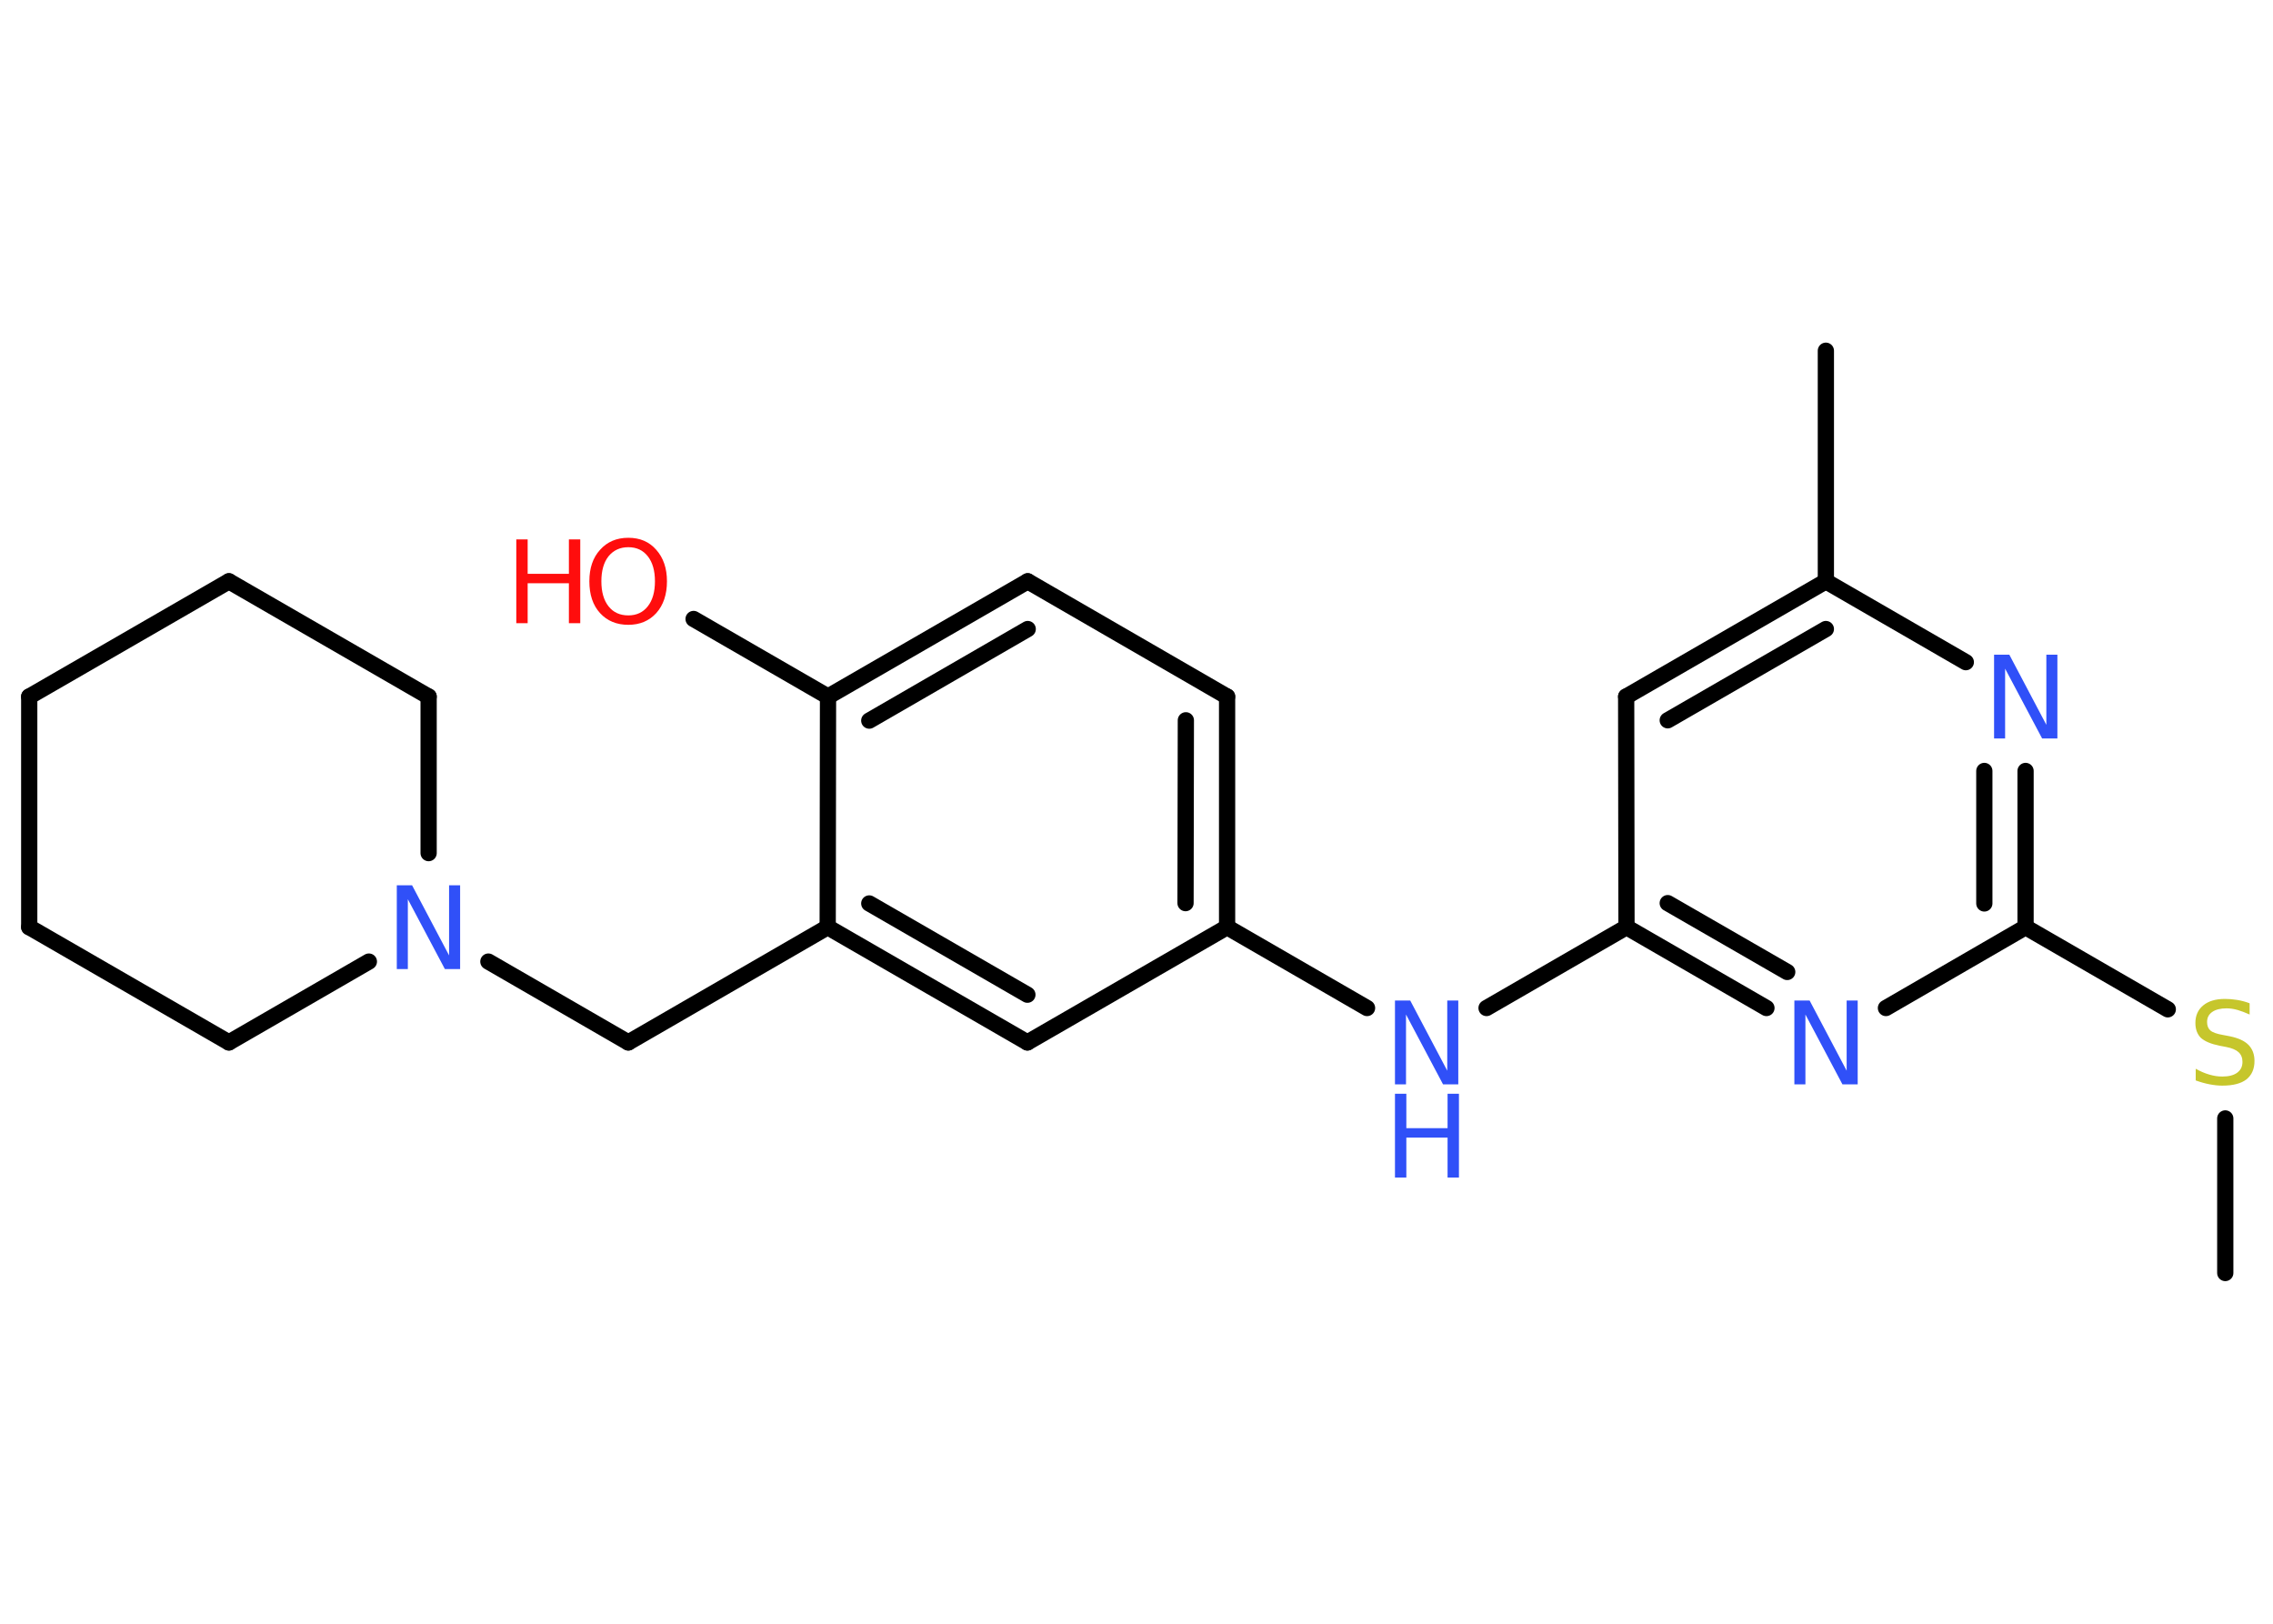 <?xml version='1.0' encoding='UTF-8'?>
<!DOCTYPE svg PUBLIC "-//W3C//DTD SVG 1.1//EN" "http://www.w3.org/Graphics/SVG/1.1/DTD/svg11.dtd">
<svg version='1.2' xmlns='http://www.w3.org/2000/svg' xmlns:xlink='http://www.w3.org/1999/xlink' width='70.0mm' height='50.0mm' viewBox='0 0 70.0 50.0'>
  <desc>Generated by the Chemistry Development Kit (http://github.com/cdk)</desc>
  <g stroke-linecap='round' stroke-linejoin='round' stroke='#000000' stroke-width='.5' fill='#3050F8'>
    <rect x='.0' y='.0' width='70.0' height='50.0' fill='#FFFFFF' stroke='none'/>
    <g id='mol1' class='mol'>
      <line id='mol1bnd1' class='bond' x1='68.53' y1='39.2' x2='68.53' y2='34.44'/>
      <line id='mol1bnd2' class='bond' x1='66.76' y1='31.08' x2='62.38' y2='28.55'/>
      <g id='mol1bnd3' class='bond'>
        <line x1='62.38' y1='28.55' x2='62.38' y2='23.74'/>
        <line x1='61.11' y1='27.82' x2='61.11' y2='23.74'/>
      </g>
      <line id='mol1bnd4' class='bond' x1='60.54' y1='20.39' x2='56.23' y2='17.9'/>
      <line id='mol1bnd5' class='bond' x1='56.23' y1='17.9' x2='56.23' y2='10.8'/>
      <g id='mol1bnd6' class='bond'>
        <line x1='56.23' y1='17.9' x2='50.08' y2='21.45'/>
        <line x1='56.23' y1='19.37' x2='51.36' y2='22.18'/>
      </g>
      <line id='mol1bnd7' class='bond' x1='50.08' y1='21.45' x2='50.09' y2='28.55'/>
      <line id='mol1bnd8' class='bond' x1='50.09' y1='28.55' x2='45.78' y2='31.04'/>
      <line id='mol1bnd9' class='bond' x1='42.1' y1='31.04' x2='37.79' y2='28.55'/>
      <g id='mol1bnd10' class='bond'>
        <line x1='37.79' y1='28.55' x2='37.79' y2='21.45'/>
        <line x1='36.51' y1='27.81' x2='36.52' y2='22.18'/>
      </g>
      <line id='mol1bnd11' class='bond' x1='37.79' y1='21.45' x2='31.65' y2='17.9'/>
      <g id='mol1bnd12' class='bond'>
        <line x1='31.65' y1='17.9' x2='25.5' y2='21.45'/>
        <line x1='31.65' y1='19.37' x2='26.77' y2='22.19'/>
      </g>
      <line id='mol1bnd13' class='bond' x1='25.5' y1='21.45' x2='21.36' y2='19.06'/>
      <line id='mol1bnd14' class='bond' x1='25.5' y1='21.45' x2='25.49' y2='28.55'/>
      <line id='mol1bnd15' class='bond' x1='25.49' y1='28.55' x2='19.35' y2='32.1'/>
      <line id='mol1bnd16' class='bond' x1='19.35' y1='32.1' x2='15.04' y2='29.61'/>
      <line id='mol1bnd17' class='bond' x1='11.36' y1='29.61' x2='7.05' y2='32.1'/>
      <line id='mol1bnd18' class='bond' x1='7.05' y1='32.1' x2='.9' y2='28.55'/>
      <line id='mol1bnd19' class='bond' x1='.9' y1='28.55' x2='.9' y2='21.45'/>
      <line id='mol1bnd20' class='bond' x1='.9' y1='21.45' x2='7.05' y2='17.9'/>
      <line id='mol1bnd21' class='bond' x1='7.05' y1='17.9' x2='13.2' y2='21.45'/>
      <line id='mol1bnd22' class='bond' x1='13.2' y1='26.27' x2='13.2' y2='21.45'/>
      <g id='mol1bnd23' class='bond'>
        <line x1='25.49' y1='28.55' x2='31.64' y2='32.1'/>
        <line x1='26.77' y1='27.82' x2='31.64' y2='30.63'/>
      </g>
      <line id='mol1bnd24' class='bond' x1='37.79' y1='28.55' x2='31.64' y2='32.1'/>
      <g id='mol1bnd25' class='bond'>
        <line x1='50.09' y1='28.55' x2='54.4' y2='31.04'/>
        <line x1='51.36' y1='27.81' x2='55.04' y2='29.93'/>
      </g>
      <line id='mol1bnd26' class='bond' x1='62.38' y1='28.55' x2='58.08' y2='31.04'/>
      <path id='mol1atm2' class='atom' d='M69.28 30.9v.34q-.2 -.09 -.37 -.14q-.18 -.05 -.34 -.05q-.28 .0 -.44 .11q-.16 .11 -.16 .31q.0 .17 .1 .26q.1 .09 .39 .14l.21 .04q.39 .08 .57 .26q.19 .19 .19 .5q.0 .37 -.25 .57q-.25 .19 -.74 .19q-.18 .0 -.39 -.04q-.21 -.04 -.43 -.12v-.36q.21 .12 .42 .18q.2 .06 .4 .06q.3 .0 .46 -.12q.16 -.12 .16 -.33q.0 -.19 -.12 -.3q-.12 -.11 -.38 -.16l-.21 -.04q-.39 -.08 -.57 -.24q-.17 -.17 -.17 -.46q.0 -.34 .24 -.54q.24 -.2 .67 -.2q.18 .0 .37 .03q.19 .03 .38 .1z' stroke='none' fill='#C6C62C'/>
      <path id='mol1atm4' class='atom' d='M61.41 20.16h.47l1.14 2.16v-2.16h.34v2.58h-.47l-1.14 -2.15v2.15h-.34v-2.58z' stroke='none'/>
      <g id='mol1atm9' class='atom'>
        <path d='M42.96 30.81h.47l1.14 2.16v-2.16h.34v2.58h-.47l-1.14 -2.15v2.15h-.34v-2.58z' stroke='none'/>
        <path d='M42.96 33.68h.35v1.06h1.27v-1.06h.35v2.58h-.35v-1.23h-1.27v1.23h-.35v-2.58z' stroke='none'/>
      </g>
      <g id='mol1atm14' class='atom'>
        <path d='M19.35 16.85q-.38 .0 -.61 .28q-.22 .28 -.22 .77q.0 .49 .22 .77q.22 .28 .61 .28q.38 .0 .6 -.28q.22 -.28 .22 -.77q.0 -.49 -.22 -.77q-.22 -.28 -.6 -.28zM19.35 16.56q.54 .0 .86 .37q.33 .37 .33 .97q.0 .61 -.33 .98q-.33 .36 -.86 .36q-.54 .0 -.87 -.36q-.33 -.36 -.33 -.98q.0 -.61 .33 -.97q.33 -.37 .87 -.37z' stroke='none' fill='#FF0D0D'/>
        <path d='M15.9 16.61h.35v1.06h1.27v-1.06h.35v2.58h-.35v-1.23h-1.27v1.23h-.35v-2.58z' stroke='none' fill='#FF0D0D'/>
      </g>
      <path id='mol1atm17' class='atom' d='M12.22 27.26h.47l1.14 2.16v-2.16h.34v2.58h-.47l-1.14 -2.15v2.15h-.34v-2.58z' stroke='none'/>
      <path id='mol1atm24' class='atom' d='M55.26 30.81h.47l1.14 2.16v-2.16h.34v2.58h-.47l-1.14 -2.15v2.15h-.34v-2.58z' stroke='none'/>
    </g>
  </g>
</svg>
